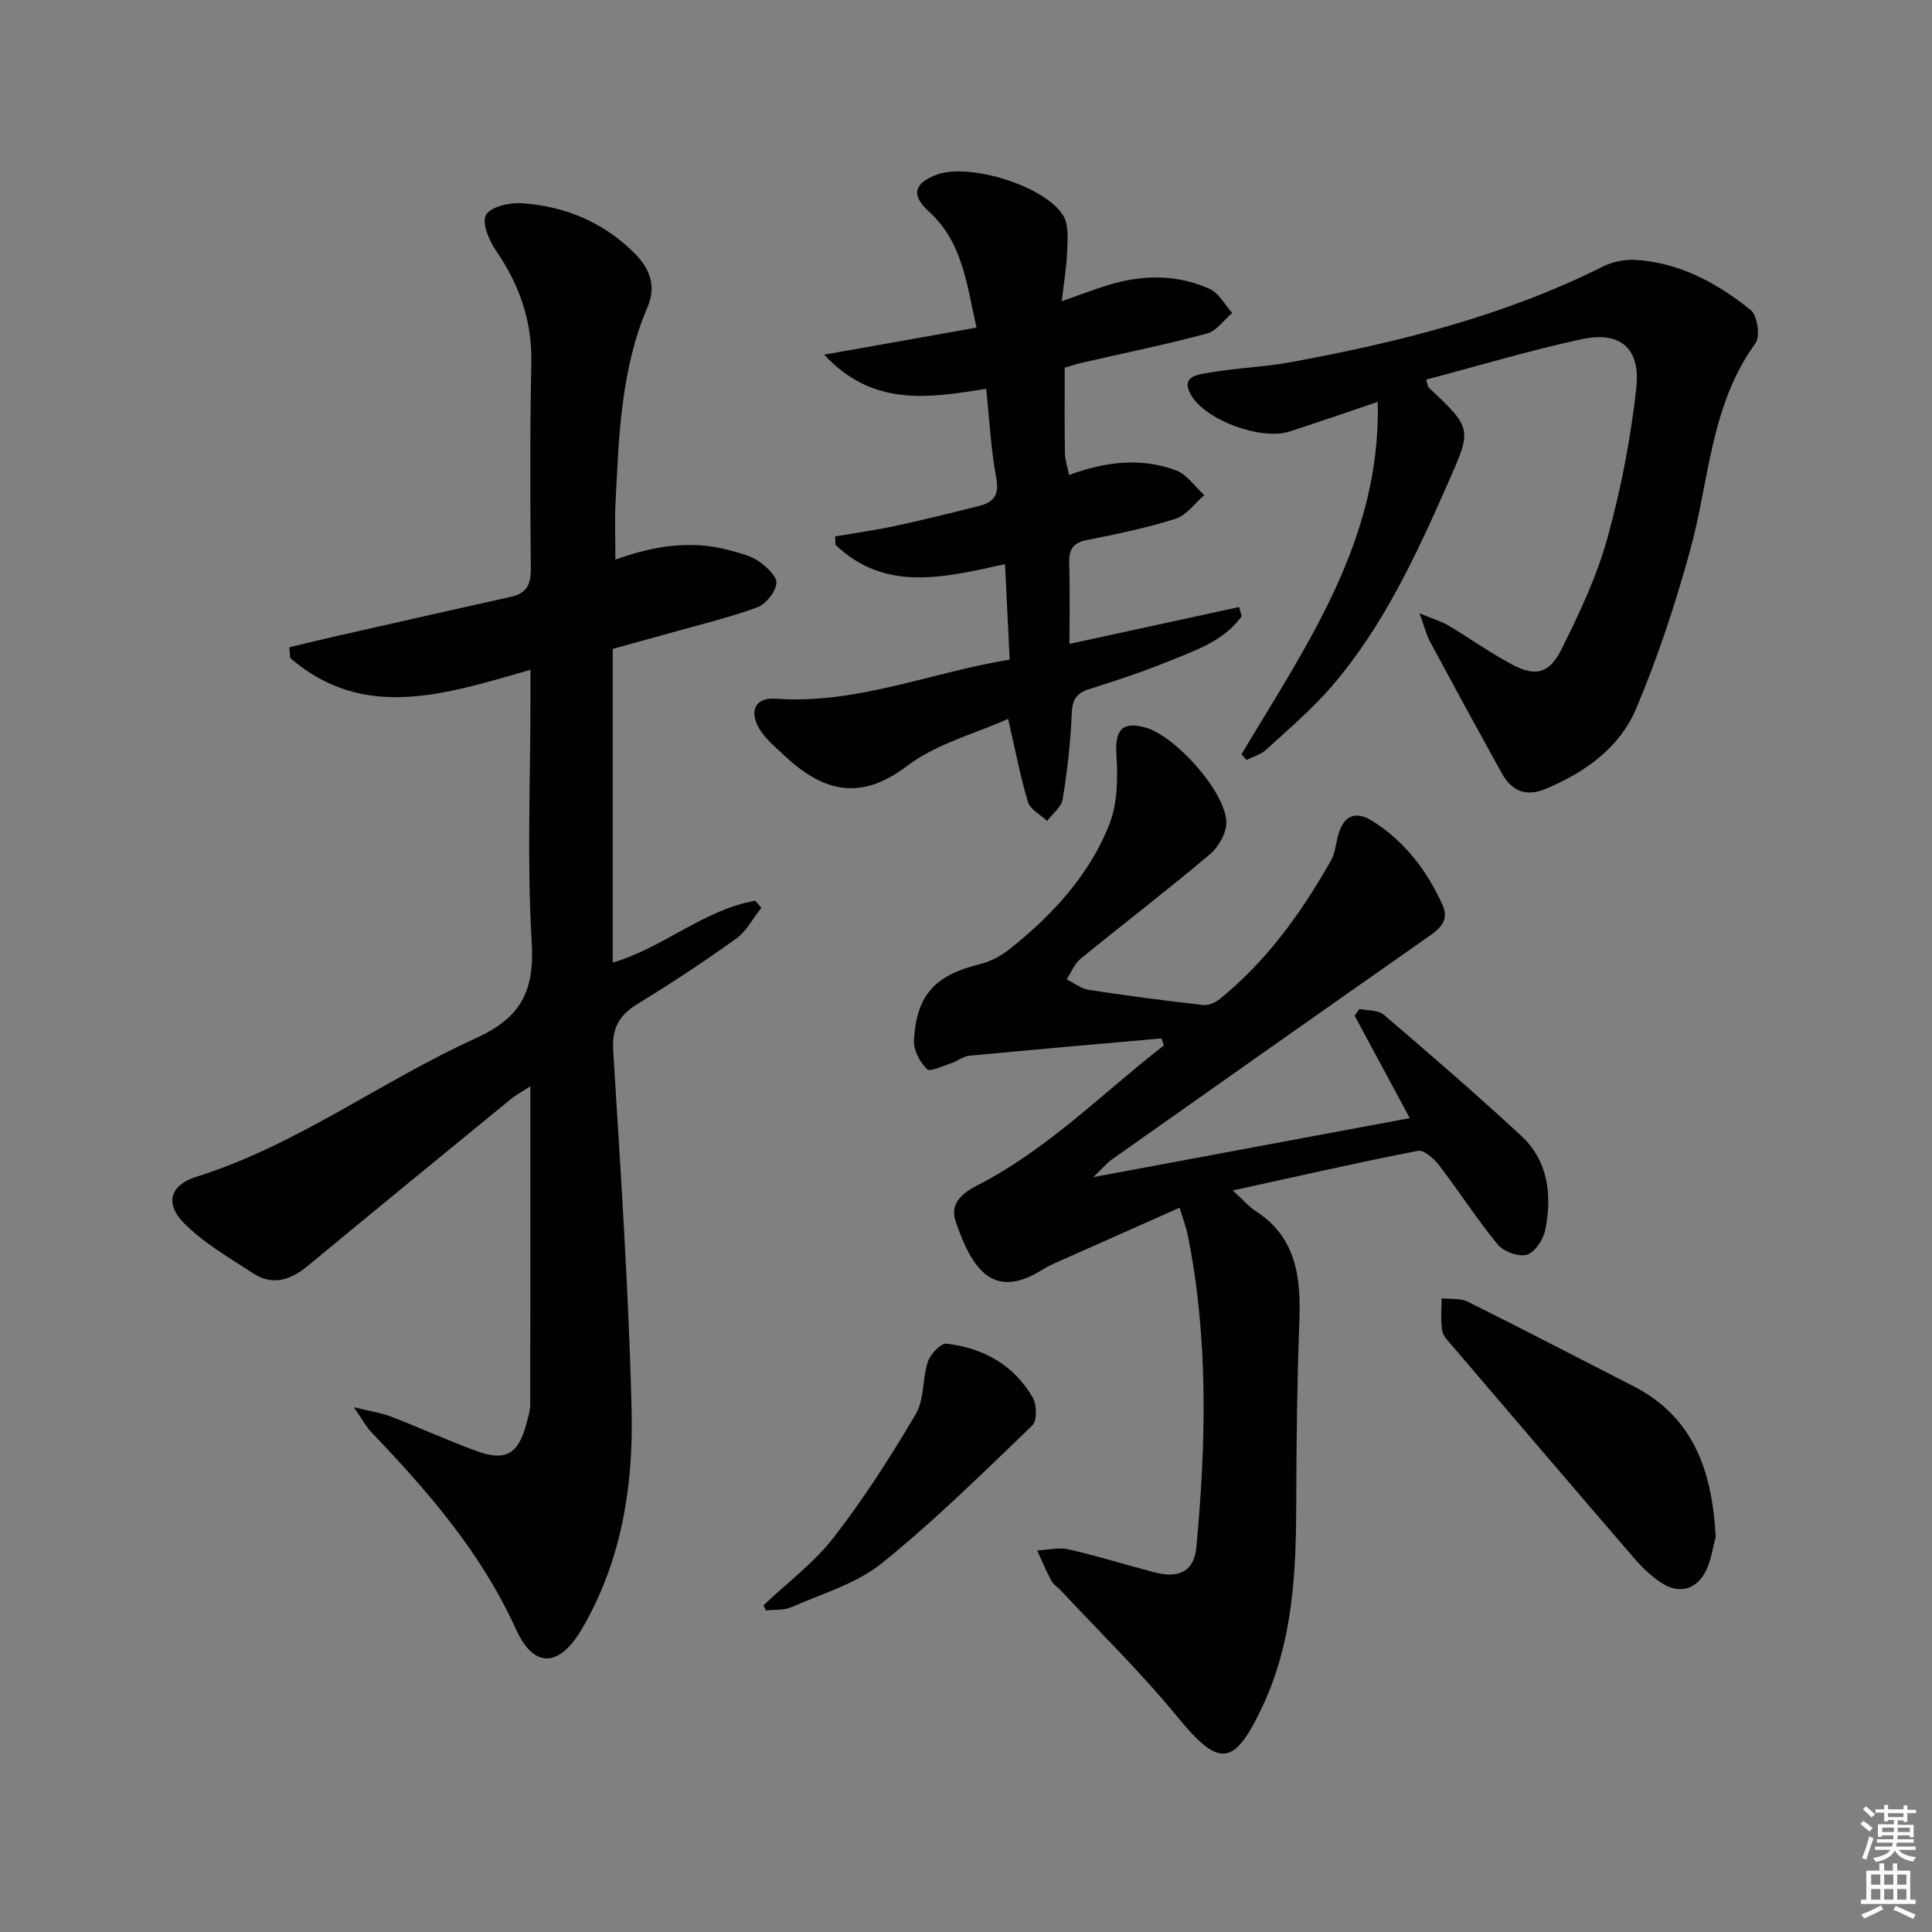 <svg enable-background="new 0 0 400 400" viewBox="0 0 400 400" xmlns="http://www.w3.org/2000/svg"><rect x="0" y="0" width="400" height="400" fill="#808080" stroke="none"/><g fill="#010100"><path d="m73.27 291.36c3.43.84 5.65 1.15 7.68 1.93 5.89 2.27 11.64 4.9 17.55 7.08 6.19 2.28 8.8.75 10.51-5.69.34-1.28.76-2.6.76-3.9.05-21.65.03-43.3.03-65.86-1.69 1.09-2.9 1.71-3.94 2.56-14.04 11.49-28.08 22.97-42.05 34.54-3.56 2.95-7.29 4.29-11.39 1.61-4.96-3.24-10.27-6.27-14.37-10.44-3.97-4.03-2.82-7.84 2.55-9.53 20.86-6.55 38.33-19.82 57.94-28.72 9.25-4.2 12.14-9.71 11.55-19.72-1-16.77-.27-33.64-.27-50.46 0-1.8 0-3.59 0-6.08-17.36 4.95-34.38 10.81-49.73-2.44-.07-.74-.13-1.48-.2-2.22 2.9-.7 5.78-1.42 8.69-2.08 12.44-2.82 24.88-5.63 37.33-8.41 3.15-.71 4.02-2.59 3.99-5.76-.13-14.16-.2-28.32.11-42.48.19-8.72-2.42-16.25-7.28-23.34-1.45-2.11-3.02-5.77-2.13-7.42.91-1.69 4.82-2.62 7.33-2.46 9.05.59 17.12 3.95 23.58 10.5 2.96 3.01 4.43 6.63 2.59 10.91-5.57 12.97-5.96 26.8-6.66 40.57-.19 3.81-.03 7.63-.03 11.81 7.64-2.76 15.55-4.15 23.66-1.92 2.07.57 4.3 1.08 6.02 2.26 1.61 1.11 3.82 3.2 3.65 4.6-.23 1.84-2.2 4.31-3.99 4.96-5.91 2.15-12.06 3.62-18.13 5.33-3.8 1.07-7.61 2.11-11.76 3.26v64.94c10.43-3.04 18.78-10.92 29.5-12.8.42.48.85.96 1.27 1.44-1.72 2.17-3.07 4.86-5.23 6.41-6.61 4.75-13.42 9.25-20.37 13.49-3.8 2.32-5.36 4.99-5.08 9.61 1.52 24.89 3.23 49.78 3.82 74.69.37 15.67-2.13 31.16-10.27 45.08-4.66 7.98-9.92 8.38-13.69.08-7.17-15.81-18.18-28.49-29.93-40.77-1.09-1.14-1.85-2.62-3.61-5.16z"/><path d="m226.36 243.71c22.66-4.22 43.89-8.18 65.52-12.21-3.81-7.09-7.61-14.14-11.41-21.2.32-.47.65-.94.97-1.41 1.71.37 3.88.19 5.05 1.19 9.6 8.2 19.16 16.47 28.42 25.04 5.65 5.23 6.45 12.27 5.04 19.43-.39 2-2.1 4.68-3.78 5.21-1.69.53-4.85-.61-6.07-2.09-4.33-5.24-8.01-11.02-12.16-16.42-1.05-1.37-3.15-3.22-4.4-2.98-12.47 2.43-24.86 5.26-38.32 8.2 2.29 2.08 3.38 3.38 4.73 4.25 8.48 5.47 9.4 13.76 9.07 22.81-.45 12.3-.62 24.61-.64 36.92-.02 14.7-.58 29.22-7.02 42.9-5.89 12.5-8.94 12.67-17.61 2.08-7.46-9.12-15.96-17.39-24.01-26.03-.68-.73-1.62-1.3-2.08-2.15-1.09-2.02-1.96-4.15-2.92-6.24 2.18-.11 4.47-.7 6.52-.23 5.98 1.37 11.84 3.21 17.78 4.76 5.15 1.35 8.21-.32 8.66-5.23 2-21.6 2.52-43.18-1.79-64.6-.32-1.6-.92-3.14-1.68-5.67-8.97 3.99-17.57 7.8-26.16 11.63-.76.34-1.5.73-2.2 1.17-9.9 6.25-14.48.5-18-9.92-1.28-3.8 1.32-5.89 4.69-7.62 14.46-7.44 25.76-19.04 38.41-28.86-.17-.48-.34-.97-.51-1.45-13.27 1.18-26.54 2.33-39.8 3.59-1.25.12-2.39 1.11-3.65 1.52-1.74.57-4.44 1.89-5.11 1.24-1.48-1.45-2.78-3.98-2.67-5.99.51-9.39 4.4-13.46 13.61-15.72 2.18-.53 4.38-1.69 6.15-3.1 8.84-7.03 16.51-15.26 20.68-25.84 1.72-4.35 1.78-9.64 1.47-14.43-.33-5.06 1.13-6.99 6.01-5.63 6.27 1.75 16.71 13.46 16.75 19.67.01 2.23-1.63 5.09-3.42 6.6-8.78 7.39-17.9 14.37-26.79 21.63-1.26 1.03-1.92 2.81-2.85 4.24 1.54.75 3.02 1.93 4.64 2.18 7.87 1.21 15.76 2.23 23.67 3.13 1.1.12 2.53-.54 3.44-1.28 9.71-7.89 16.87-17.87 22.98-28.65.79-1.4.98-3.15 1.36-4.76 1.02-4.35 3.48-5.76 7.23-3.4 6.65 4.17 11.28 10.25 14.5 17.37 1.54 3.41-.78 5.07-3.27 6.81-21.79 15.26-43.52 30.59-65.26 45.94-1 .73-1.81 1.73-3.77 3.6z"/><path d="m208.08 116.8c-12.65 2.77-24.82 5.86-35.1-4.01-.02-.58-.04-1.15-.07-1.73 4.1-.7 8.24-1.27 12.3-2.14 5.83-1.25 11.62-2.69 17.4-4.14 2.91-.73 4.34-2.09 3.67-5.71-1.12-5.99-1.42-12.13-2.1-18.57-11.99 1.91-23.47 3.78-33.55-7.07 11.17-1.98 21.15-3.75 31.54-5.6-2.04-9.1-2.87-17.7-9.9-24.08-3.77-3.42-2.95-5.91 1.74-7.61 6.76-2.44 22.39 2.36 26.13 8.51 1.14 1.87.9 4.75.82 7.15-.11 3.27-.67 6.52-1.13 10.56 3.59-1.26 6.34-2.31 9.15-3.2 7.21-2.29 14.48-2.48 21.44.64 1.93.86 3.15 3.29 4.7 5-1.73 1.47-3.26 3.73-5.24 4.26-8.49 2.28-17.12 4.03-25.69 6-1.28.29-2.54.72-3.75 1.07 0 6.02-.06 11.84.04 17.64.02 1.46.53 2.9.86 4.57 7.43-2.74 14.84-3.68 22.13-.96 2.28.85 3.93 3.37 5.87 5.13-1.97 1.69-3.68 4.18-5.96 4.9-5.99 1.9-12.19 3.17-18.36 4.4-2.92.58-3.74 2.01-3.65 4.8.17 5.28.05 10.57.05 16.7 12.42-2.7 23.77-5.17 35.12-7.63.18.63.36 1.27.54 1.9-3.82 5.31-9.93 7.2-15.64 9.53-5.21 2.13-10.59 3.86-15.95 5.57-2.6.83-3.48 2.17-3.59 5-.25 5.95-.93 11.91-1.88 17.8-.26 1.63-2.11 3-3.23 4.49-1.36-1.3-3.48-2.36-3.96-3.93-1.61-5.35-2.65-10.86-4.11-17.21-6.8 3.06-14.84 5.13-20.93 9.76-10.04 7.64-17.84 5.03-25.73-2.46-1.98-1.88-4.28-3.79-5.34-6.18-1.39-3.13-.09-5.58 3.92-5.29 16.63 1.21 31.87-5.38 48.4-8.1-.34-6.8-.65-13.2-.96-19.76z"/><path d="m257.03 156.18c13.43-22.57 28.9-44.38 28.22-72.98-6.67 2.25-12.44 4.26-18.25 6.14-5.85 1.89-17.33-2.28-20.39-7.53-2.32-3.98 1.53-4.26 3.55-4.62 5.71-1.01 11.57-1.19 17.27-2.24 22.25-4.1 44.1-9.58 64.5-19.8 1.98-.99 4.5-1.47 6.71-1.34 9.14.56 16.9 4.82 23.82 10.37 1.38 1.11 2.02 5.48 1 6.88-9.37 12.85-9.55 28.41-13.53 42.86-3.07 11.14-6.7 22.22-11.21 32.85-3.41 8.04-10.51 13.11-18.62 16.53-4.15 1.75-7.14.49-9.2-3.25-4.98-9.01-9.91-18.05-14.79-27.12-.74-1.37-1.11-2.92-2.22-5.95 2.96 1.23 4.58 1.68 5.97 2.51 4.43 2.64 8.64 5.66 13.18 8.08 4.85 2.58 7.72 1.94 10.28-3.2 3.68-7.39 7.27-15 9.46-22.91 2.82-10.18 4.85-20.68 6-31.18.9-8.21-3.35-11.76-11.27-10.06-10.83 2.33-21.48 5.54-32.25 8.38.34 1.05.35 1.45.55 1.64 9.1 8.59 8.94 8.52 3.9 19.95-6.53 14.8-13.3 29.47-23.94 41.85-4.1 4.77-8.97 8.9-13.62 13.18-1.08 1-2.69 1.43-4.06 2.12-.35-.38-.7-.77-1.06-1.16z"/><path d="m355.22 318.17c-.6 2.23-.91 4.6-1.85 6.68-1.91 4.22-5.6 5.35-9.41 2.85-2.05-1.35-3.92-3.1-5.52-4.97-12.6-14.61-25.13-29.29-37.66-43.97-.86-1-2-2.08-2.19-3.26-.36-2.19-.11-4.47-.11-6.71 1.83.22 3.91-.04 5.46.74 11.45 5.7 22.79 11.62 34.18 17.43 12.77 6.52 16.37 17.99 17.1 31.21z"/><path d="m158.07 332.36c4.89-4.64 10.44-8.77 14.53-14.04 6.25-8.06 11.8-16.73 16.99-25.53 1.81-3.07 1.36-7.39 2.54-10.93.52-1.55 2.69-3.81 3.86-3.67 7.58.91 13.94 4.39 17.83 11.18.85 1.48.92 4.78-.09 5.75-10.16 9.76-20.22 19.72-31.17 28.54-5.26 4.24-12.34 6.28-18.69 9.08-1.56.69-3.52.48-5.3.69-.17-.35-.33-.71-.5-1.07z"/></g><path d="m385.2 377.6.6-.6c.6.4 1.3.9 1.9 1.5l-.6.7c-.8-.6-1.4-1.1-1.9-1.6zm.3 7.1c.6-1.4 1.1-2.9 1.5-4.5.3.1.6.3.9.4-.5 1.4-1 2.9-1.5 4.4zm.2-10.1.6-.6c.7.5 1.3 1.1 1.9 1.6l-.7.7c-.6-.6-1.2-1.2-1.8-1.7zm8.4-.8h.8v.9h1.8v.7h-1.8v1.8h-.8v-.3h-1.2v.9h3.3v2.6h-.8v-.4h-2.5c0 .3 0 .6-.1.8h3.4v.7h-3.5c0 .3-.1.6-.1.8h4v.7h-3.5c.7.9 1.9 1.3 3.6 1.5-.2.2-.4.5-.6.9-1.9-.3-3.2-1.1-3.8-2.3-.5 1.1-1.8 2-3.9 2.4-.2-.3-.4-.5-.6-.8 1.9-.4 3.1-.9 3.6-1.7h-3.2v-.7h3.5c.1-.2.1-.5.2-.8h-3.3v-.7h3.4c0-.2 0-.5 0-.8h-2.4v.3h-.8v-2.6h3.3v-.9h-1.2v.3h-.8v-1.8h-1.8v-.7h1.8v-.9h.8v.9h3.2zm-4.4 5.5h2.4c0-.3 0-.6 0-.9h-2.4zm1.2-3.1h3.2v-.8h-3.2zm4.4 2.2h-2.4v.9h2.5v-.9z" fill="#fcfbfa"/><path d="m389.2 385.8h.9v1.5h1.8v-1.5h.9v1.5h2.7v6h1.1v.9h-11.3v-.9h1.1v-6h2.7v-1.5zm.2 8.7.5.8c-1.2.6-2.5 1.3-4 1.9-.2-.3-.3-.6-.6-.8 1.6-.6 3-1.3 4.1-1.9zm-2-4.3h1.9v-2.1h-1.9zm0 3.1h1.9v-2.2h-1.9zm2.7-3.1h1.9v-2.1h-1.9zm0 3.1h1.9v-2.2h-1.9zm2.4 1.3c1.4.6 2.7 1.2 4.1 1.8l-.5.9c-1.5-.7-2.8-1.4-4.1-1.9zm2.2-6.5h-1.9v2.1h1.9zm-1.9 5.2h1.9v-2.2h-1.9z" fill="#fcfbfa"/></svg>